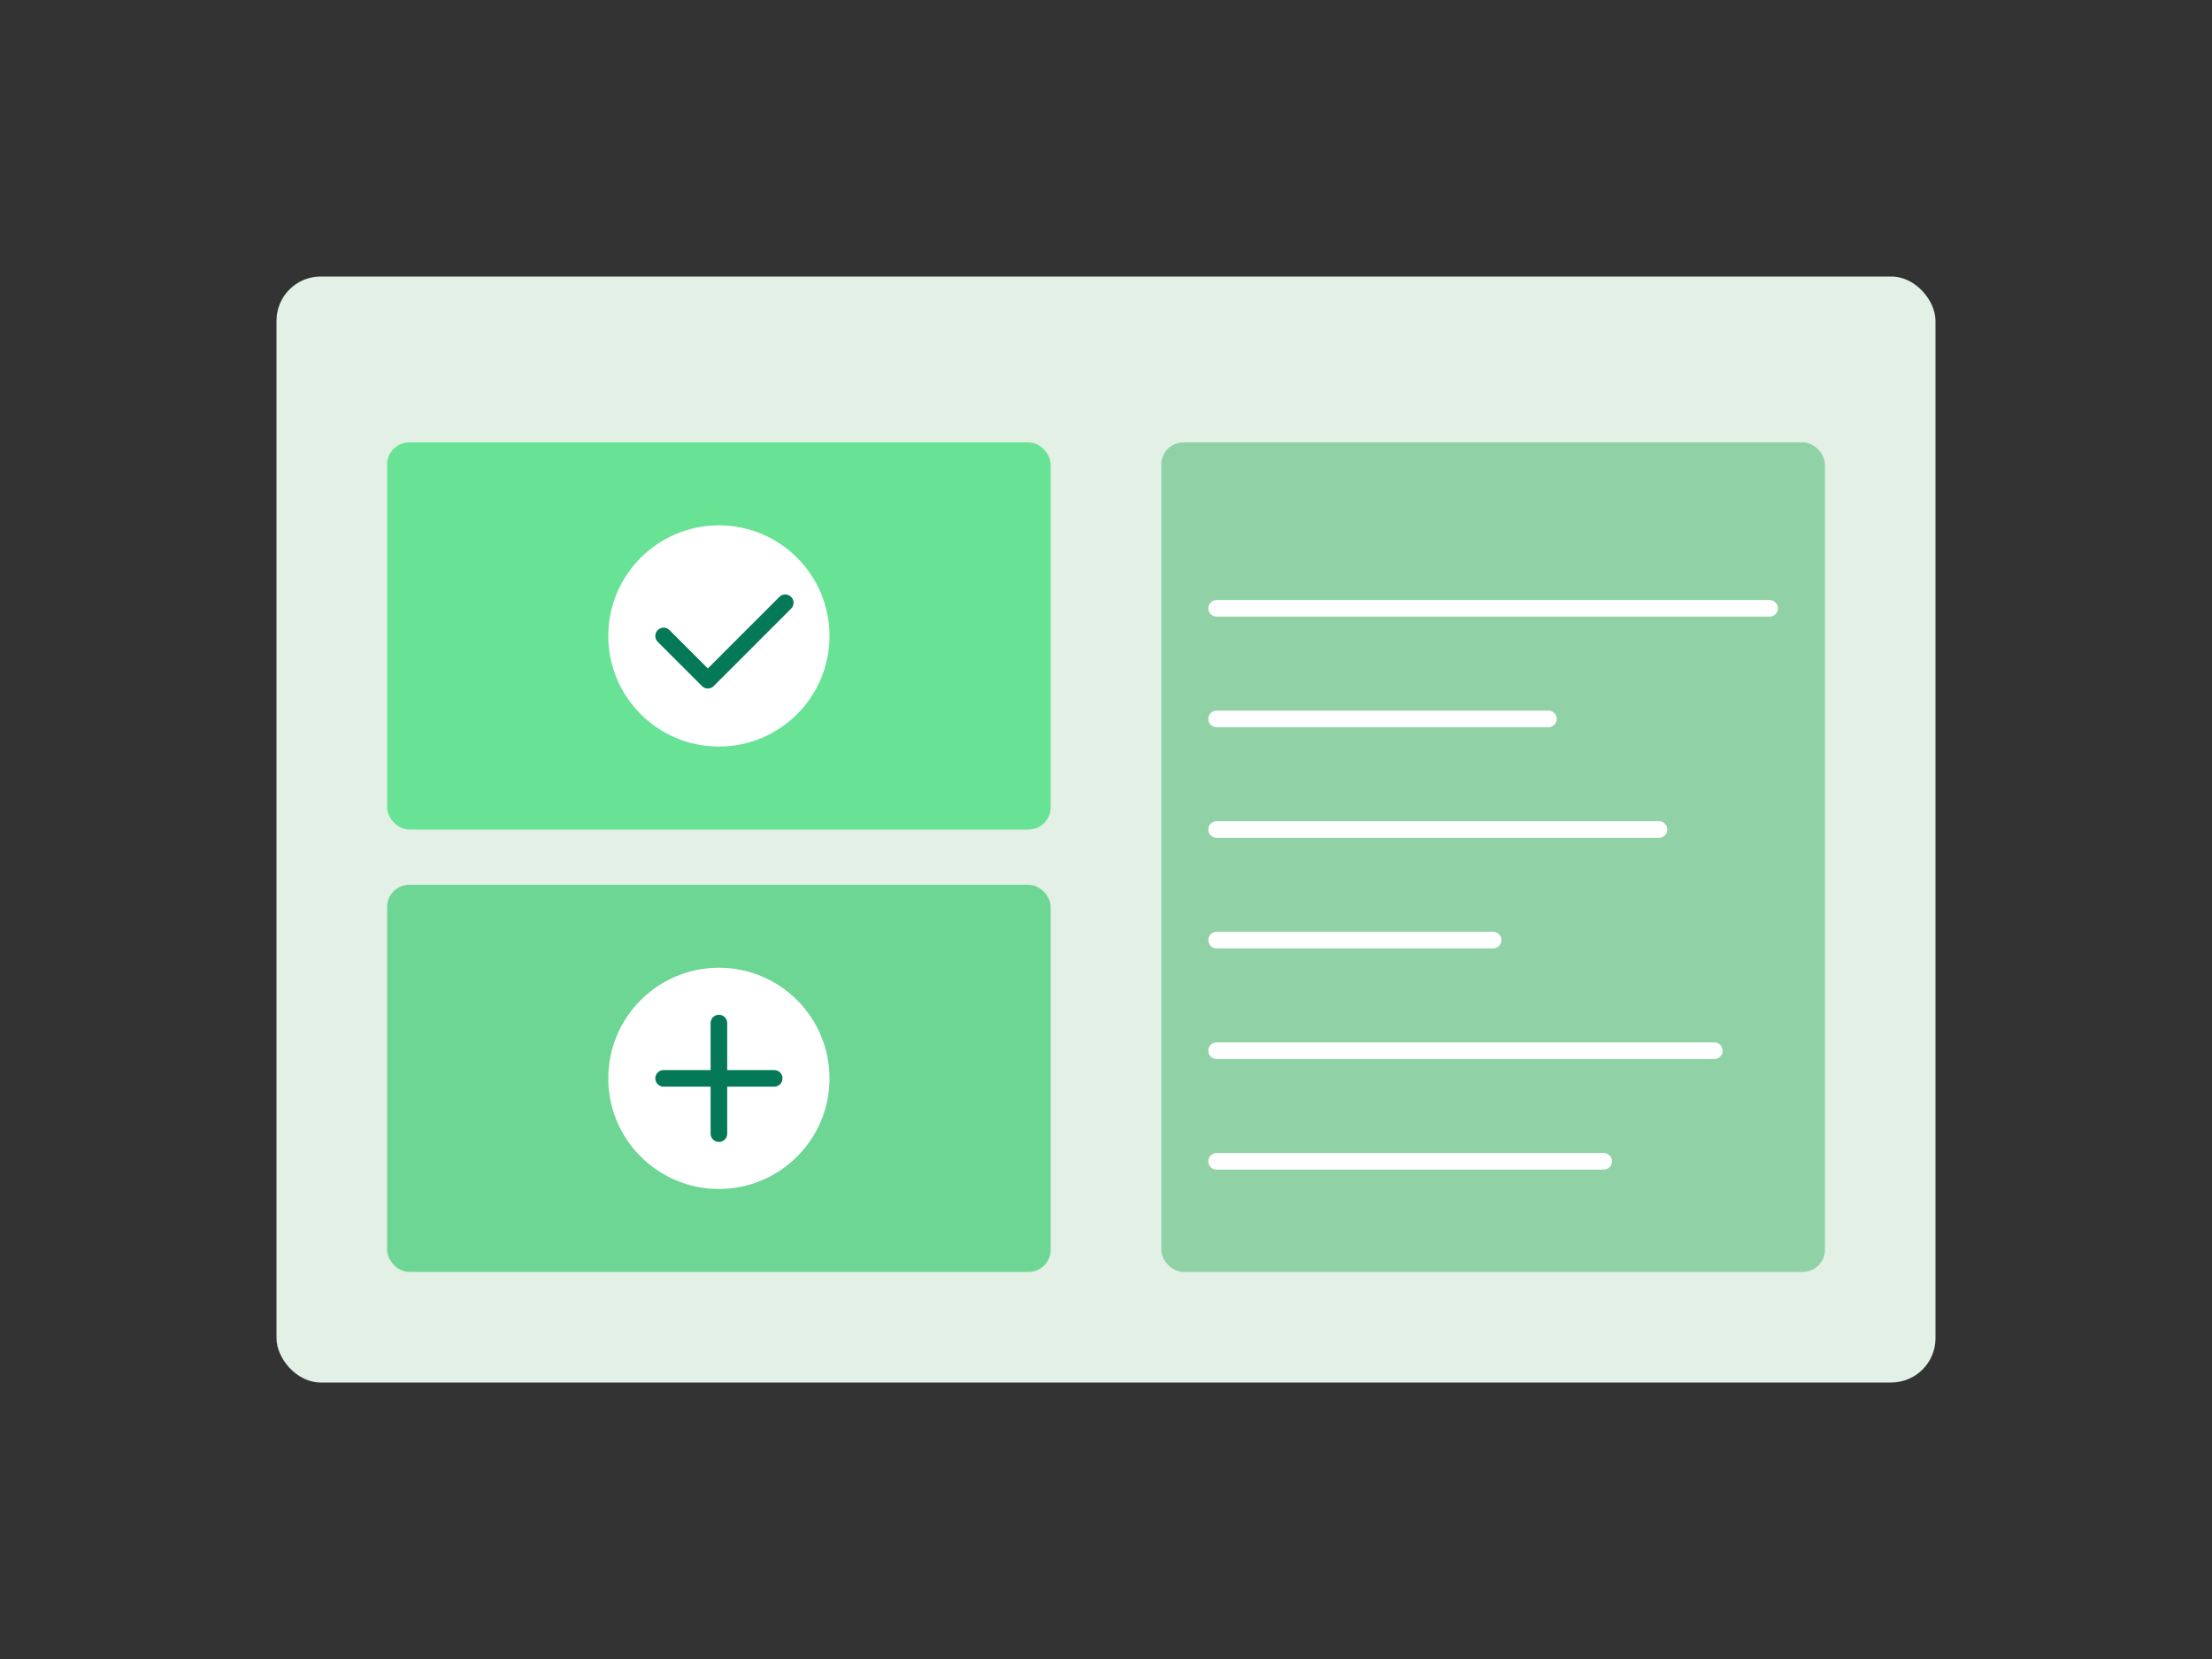 <svg width="400" height="300" viewBox="0 0 400 300" fill="none" xmlns="http://www.w3.org/2000/svg">
  <rect x="0" y="0" width="400" height="300" fill="#333333" stroke="none"/>
  <rect x="50" y="50" width="300" height="200" rx="8" fill="#E2F0E5" />
  <rect x="70" y="80" width="120" height="70" rx="4" fill="#4ADE80" opacity="0.8" />
  <rect x="70" y="160" width="120" height="70" rx="4" fill="#22C55E" opacity="0.6" />
  <rect x="210" y="80" width="120" height="150" rx="4" fill="#16A34A" opacity="0.4" />
  <circle cx="130" cy="115" r="20" fill="white" />
  <path d="M120 115L128 123L142 109" stroke="#047857" stroke-width="3" stroke-linecap="round" stroke-linejoin="round" />
  <circle cx="130" cy="195" r="20" fill="white" />
  <path d="M130 185V195M130 205V195M120 195H130M140 195H130" stroke="#047857" stroke-width="3" stroke-linecap="round" />
  <path d="M220 110H320M220 130H280M220 150H300M220 170H270M220 190H310M220 210H290" stroke="white" stroke-width="3" stroke-linecap="round" />
</svg>